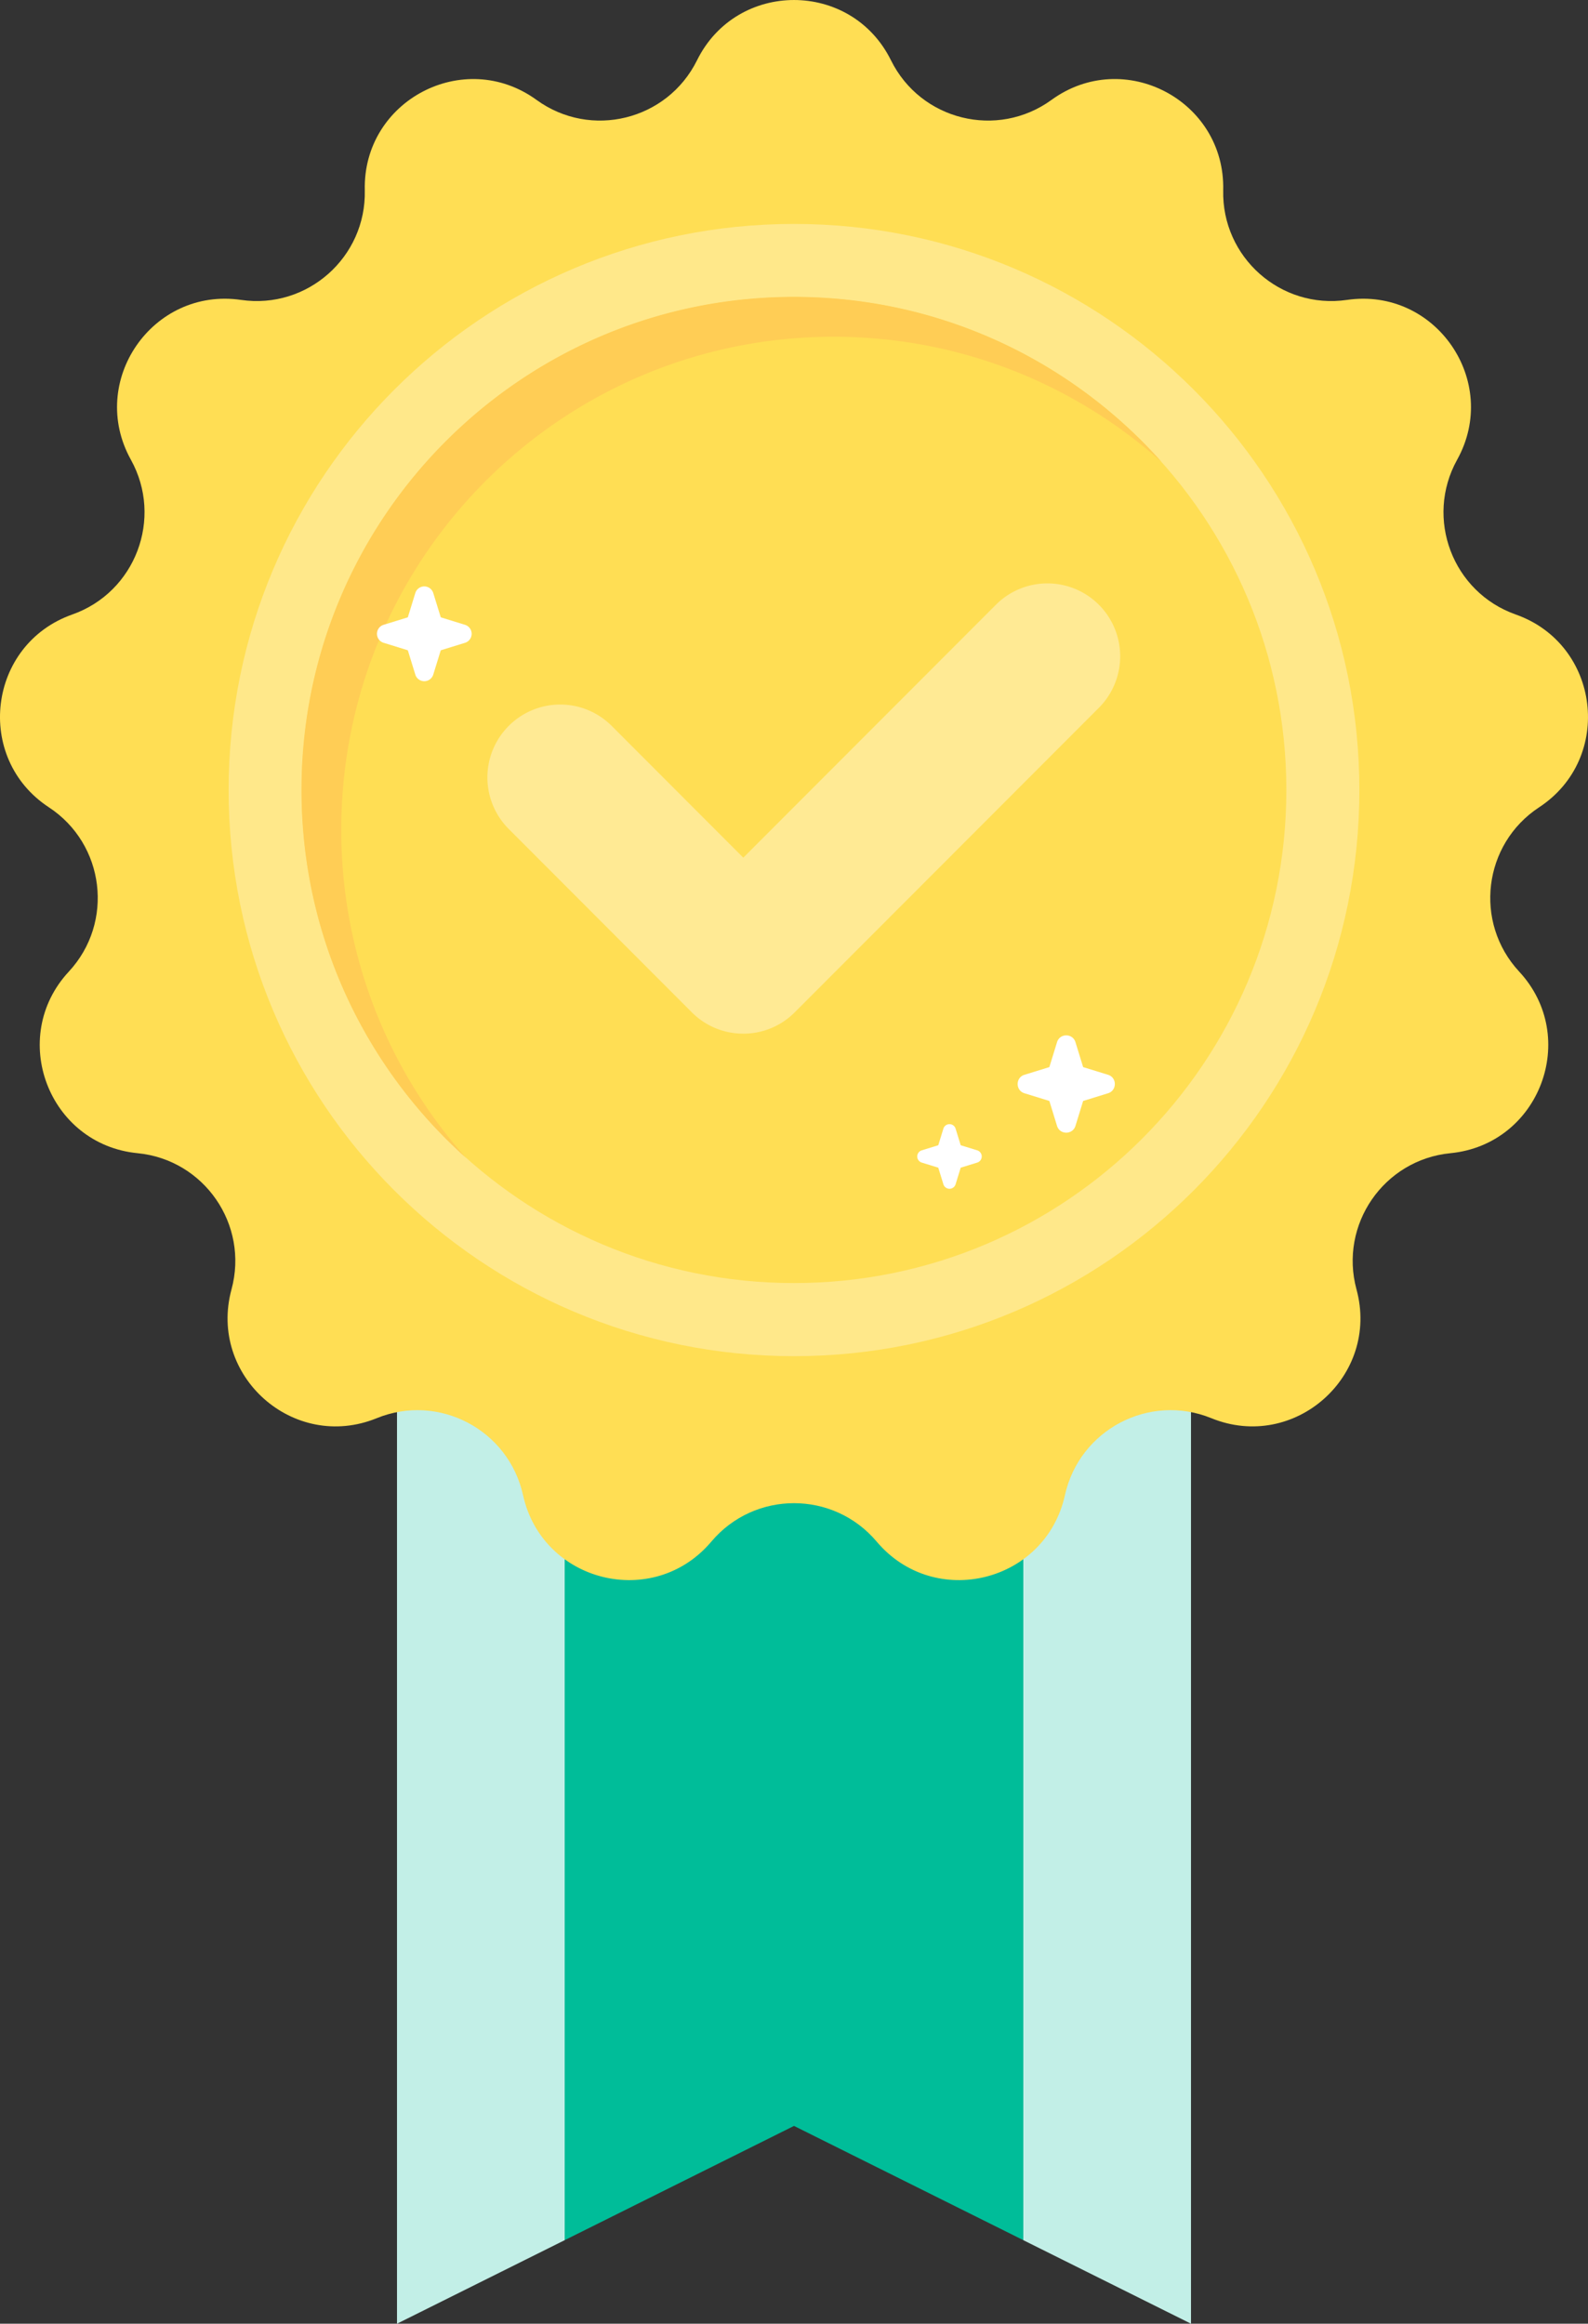 <svg width="82" height="120" viewBox="0 0 82 120" xmlns="http://www.w3.org/2000/svg">
    <rect x="0" y="0" width="82" height="120" fill="#333333" stroke="none"/>
    <g fill="none" fill-rule="evenodd">
        <path fill="#C2EFE7" d="M20.5 43.2V120l8.659-4.314V43.2zM52.84 43.2v72.486L61.5 120V43.2z"/>
        <path fill="#00BD99" d="M29.16 43.2v72.485L41 109.786l11.84 5.899V43.2z"/>
        <g>
            <path d="M46.007 3.113c1.535 3.105 5.49 4.08 8.29 2.046 3.742-2.72 8.976.03 8.866 4.66-.082 3.463 2.967 6.167 6.39 5.669 4.576-.667 7.935 4.205 5.69 8.253-1.68 3.028-.237 6.841 3.026 7.993 4.361 1.54 5.074 7.415 1.207 9.956-2.892 1.9-3.384 5.948-1.029 8.486 3.147 3.393 1.052 8.928-3.551 9.377-3.442.335-5.757 3.693-4.85 7.035 1.214 4.469-3.21 8.395-7.495 6.65-3.205-1.305-6.811.59-7.56 3.973-1 4.522-6.738 5.938-9.722 2.4-2.232-2.646-6.306-2.646-8.537 0-2.984 3.538-8.724 2.122-9.724-2.4-.748-3.382-4.354-5.278-7.558-3.972-4.285 1.744-8.708-2.182-7.496-6.651.907-3.342-1.406-6.7-4.85-7.035-4.603-.45-6.698-5.984-3.551-9.377 2.355-2.538 1.864-6.587-1.03-8.486-3.866-2.54-3.153-8.416 1.208-9.956 3.263-1.152 4.707-4.965 3.028-7.993-2.246-4.048 1.112-8.92 5.688-8.253 3.423.498 6.472-2.206 6.39-5.668-.11-4.63 5.124-7.38 8.868-4.661 2.799 2.034 6.753 1.059 8.288-2.046 2.051-4.15 7.963-4.15 10.014 0" fill="#FFDE54"/>
            <path d="M70.194 40.8c0 16.146-13.07 29.235-29.194 29.235S11.806 56.946 11.806 40.8 24.876 11.564 41 11.564 70.194 24.654 70.194 40.8" fill="#FFE88A"/>
            <path d="M66.424 40.8c0 14.06-11.382 25.46-25.424 25.46-14.04 0-25.423-11.4-25.423-25.46 0-14.061 11.382-25.46 25.423-25.46 14.042 0 25.424 11.399 25.424 25.46" fill="#FFDE54"/>
            <path d="M59.973 23.848c-4.506-4.018-10.43-6.458-16.924-6.458-14.044 0-25.427 11.4-25.427 25.462A25.41 25.41 0 0 0 24.07 59.8c-5.222-4.672-8.502-11.448-8.502-19.006 0-14.062 11.384-25.462 25.427-25.462 7.546 0 14.313 3.285 18.978 8.515" fill="#FFCD55"/>
            <path d="M38.38 53.38a3.74 3.74 0 0 1-2.657-1.102L26.27 42.81a3.766 3.766 0 0 1 0-5.324 3.754 3.754 0 0 1 5.315 0l6.797 6.806L51.426 31.23a3.755 3.755 0 0 1 5.316 0 3.768 3.768 0 0 1 0 5.323L41.038 52.278a3.74 3.74 0 0 1-2.657 1.103" fill="#FFEA94"/>
            <path d="m22.76 31.88 1.25.386a.486.486 0 0 1 0 .93l-1.25.386-.387 1.253a.485.485 0 0 1-.928 0l-.386-1.253-1.25-.387a.486.486 0 0 1 0-.929l1.25-.386.386-1.253a.485.485 0 0 1 .928 0l.387 1.253z" fill="#FFF"/>
            <g fill="#FFF">
                <path d="m48.713 58.288-.263.854-.852.263a.331.331 0 0 0 0 .633l.852.263.263.854a.33.33 0 0 0 .632 0l.263-.854.852-.263a.331.331 0 0 0 0-.633l-.852-.263-.263-.854a.33.33 0 0 0-.632 0M54.582 53.82l-.396 1.287-1.286.397c-.468.144-.468.808 0 .954l1.286.397.396 1.287c.144.468.807.468.952 0l.396-1.287 1.286-.397c.468-.146.468-.81 0-.954l-1.286-.397-.396-1.287c-.145-.469-.808-.469-.952 0"/>
            </g>
        </g>
    </g>
</svg>
